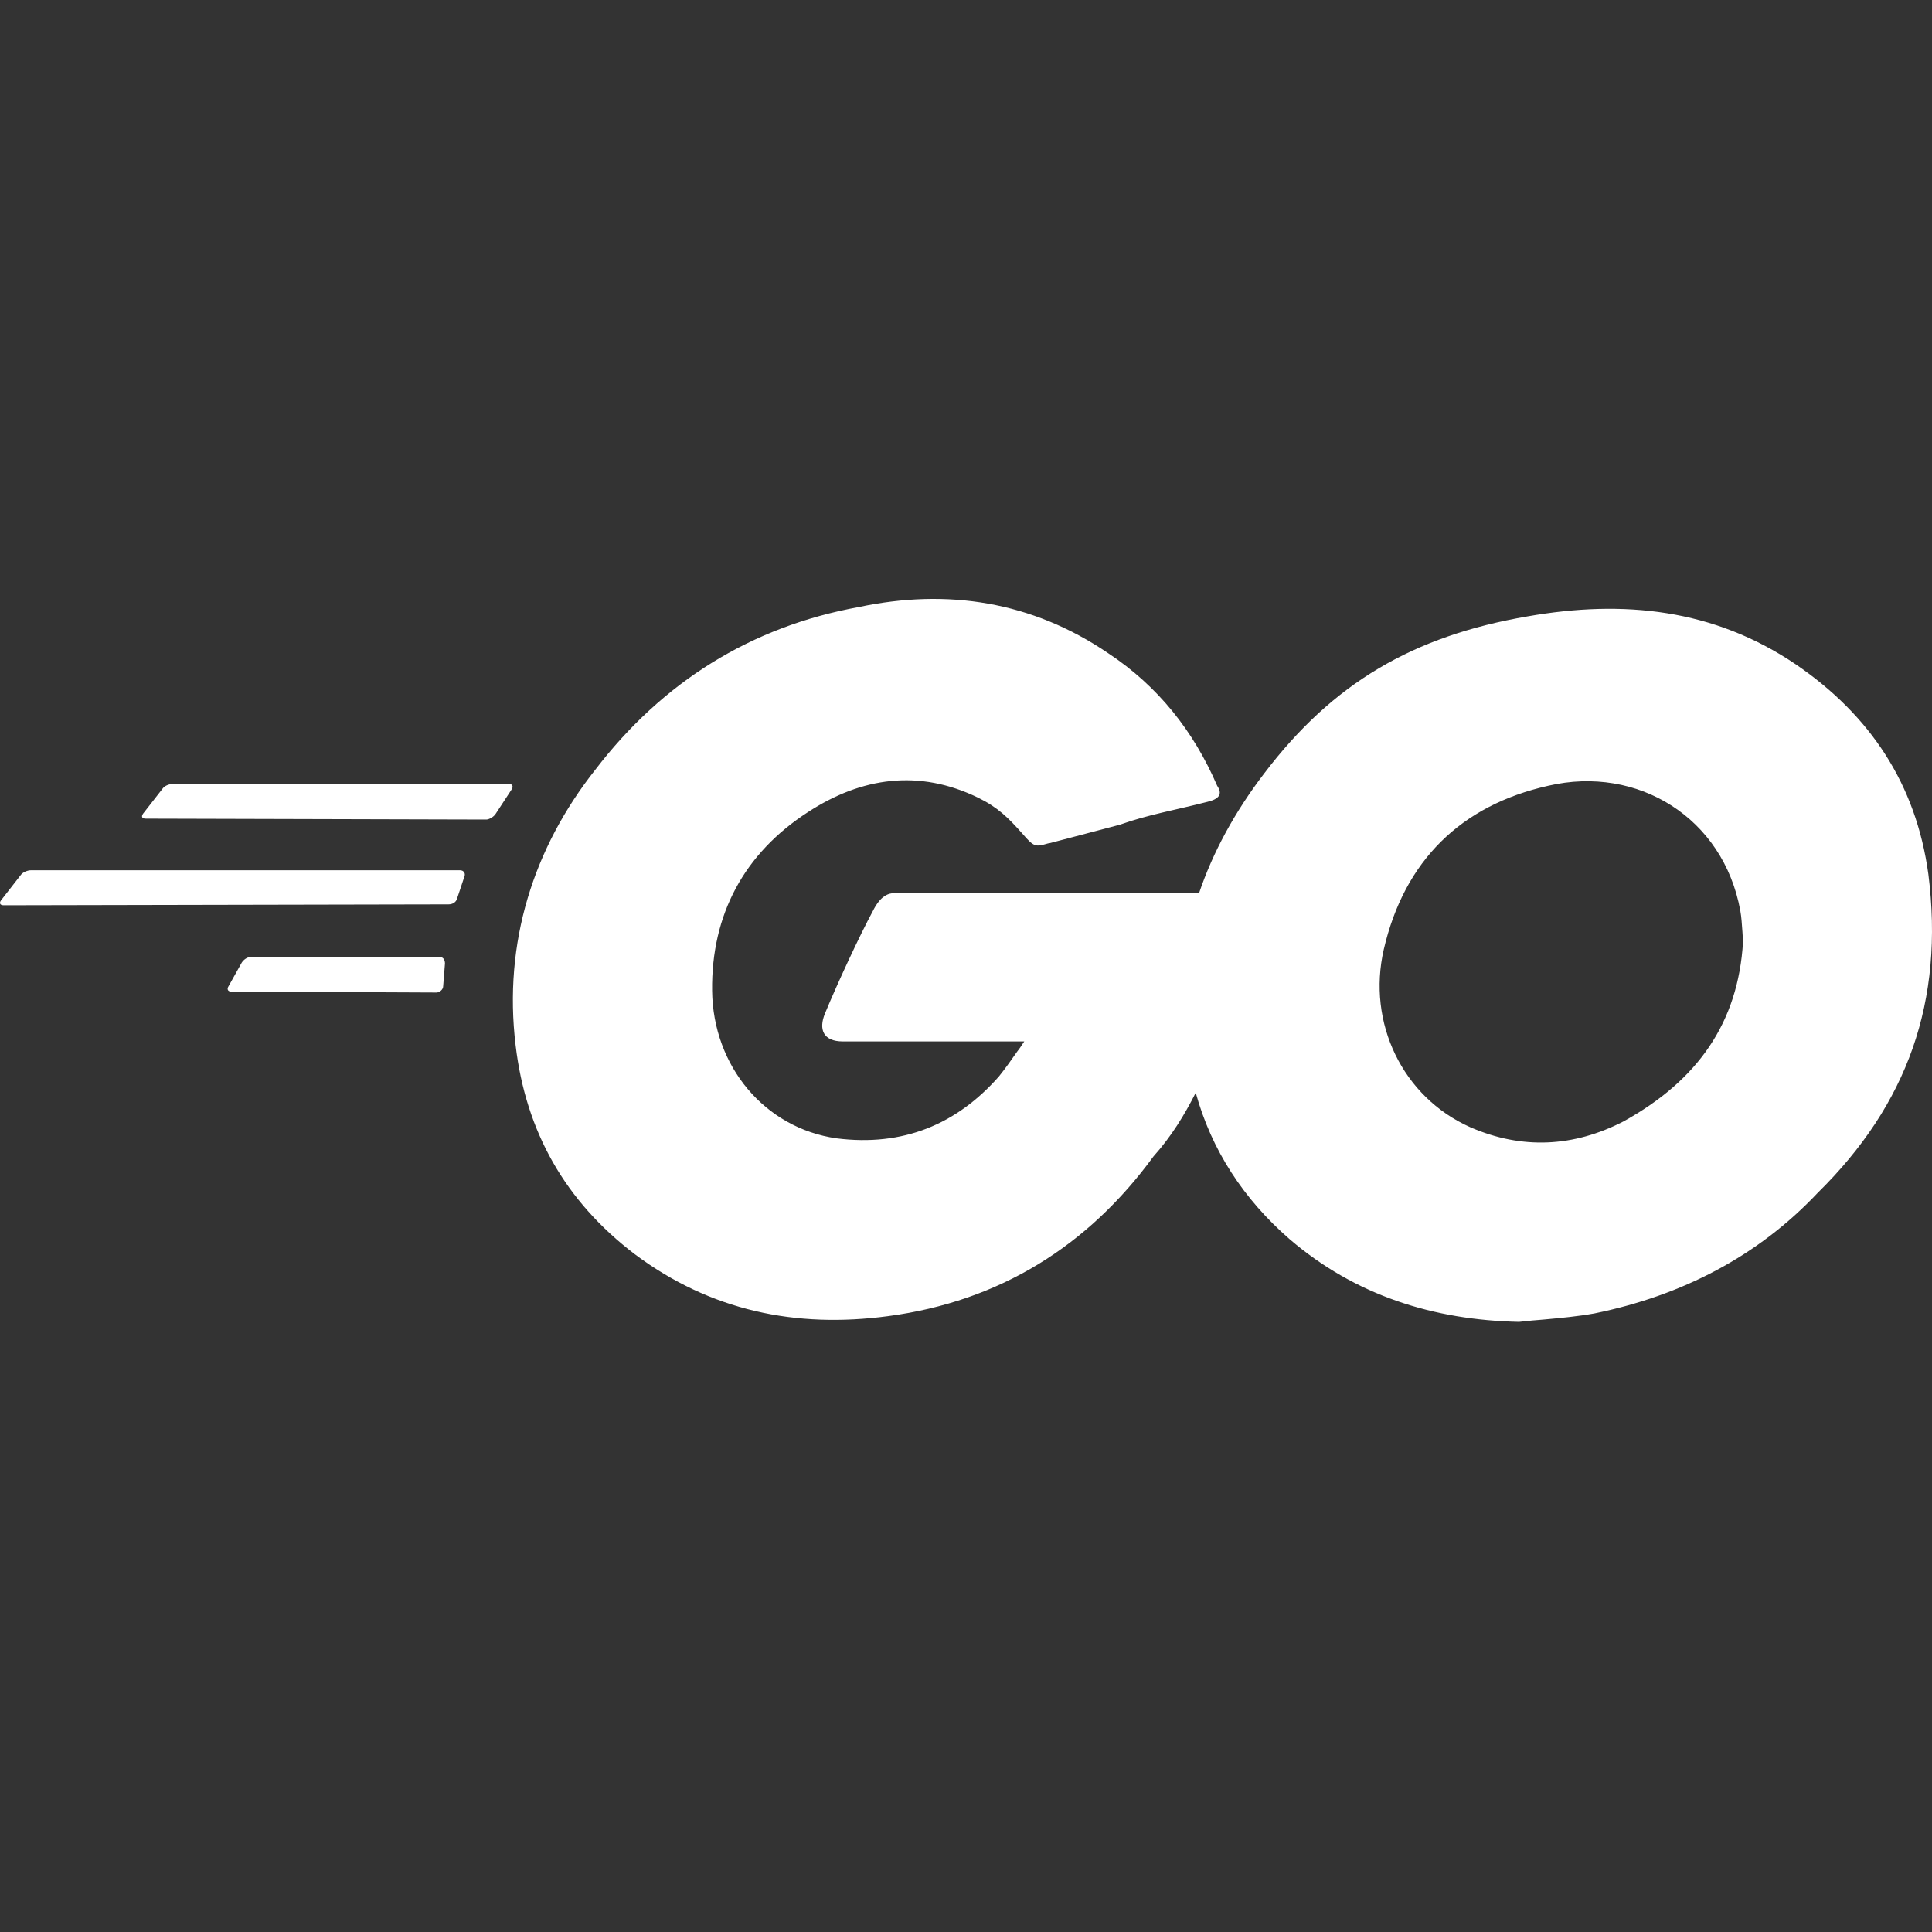 <svg width="100" height="100" viewBox="0 0 100 100" fill="none" xmlns="http://www.w3.org/2000/svg">
<rect x="0" y="0" width="100" height="100" fill="#333333" stroke="none"/>
<g clip-path="url(#clip0_2366_1120)">
<path d="M62.516 41.498C60.812 41.935 59.406 42.17 57.969 42.685C56.828 42.982 55.672 43.295 54.344 43.639L54.25 43.654C53.594 43.842 53.531 43.857 52.922 43.154C52.188 42.326 51.656 41.795 50.641 41.295C47.562 39.795 44.594 40.232 41.828 42.029C38.516 44.17 36.812 47.342 36.859 51.279C36.906 55.185 39.578 58.389 43.297 58.92C46.734 59.357 49.516 58.201 51.703 55.717C52.031 55.31 52.328 54.889 52.656 54.42C52.781 54.264 52.891 54.092 53.016 53.904H43.625C42.609 53.904 42.359 53.279 42.703 52.451C43.328 50.935 44.5 48.404 45.188 47.139C45.328 46.857 45.672 46.232 46.266 46.232H62.062C62.766 44.139 63.906 42.029 65.438 40.029C68.984 35.357 73.141 32.92 79.062 31.904C84.031 31.029 88.703 31.514 92.953 34.389C96.797 37.014 99.172 40.576 99.812 45.248C100.641 51.826 98.734 57.17 94.078 61.748C91 65.014 87.062 67.06 82.531 67.982C81.656 68.139 80.797 68.217 79.953 68.295C79.5 68.326 79.062 68.373 78.625 68.42C74.203 68.326 70.156 67.06 66.75 64.139C64.359 62.06 62.703 59.514 61.891 56.56C61.312 57.701 60.641 58.81 59.703 59.857C56.328 64.482 51.75 67.357 45.969 68.123C41.188 68.764 36.766 67.842 32.859 64.92C29.266 62.185 27.219 58.592 26.688 54.107C26.047 48.795 27.609 43.889 30.812 39.842C34.281 35.31 38.859 32.435 44.453 31.42C49.031 30.451 53.406 31.123 57.359 33.81C59.938 35.514 61.781 37.842 63 40.67C63.297 41.107 63.094 41.357 62.516 41.498ZM7.547 42.373C7.352 42.373 7.303 42.279 7.4 42.123L8.423 40.81C8.52 40.67 8.764 40.576 8.959 40.576H26.344C26.531 40.576 26.578 40.717 26.484 40.857L25.656 42.123C25.562 42.279 25.312 42.42 25.172 42.42L7.547 42.373ZM0.195 46.857C1.15853e-05 46.857 -0.049 46.748 0.049 46.607L1.071 45.295C1.169 45.154 1.412 45.045 1.606 45.045H23.812C24 45.045 24.094 45.201 24.047 45.342L23.656 46.514C23.609 46.701 23.422 46.81 23.219 46.81L0.195 46.857ZM11.831 51.045C11.734 51.185 11.783 51.326 11.977 51.326L22.594 51.373C22.734 51.373 22.938 51.232 22.938 51.045L23.031 49.873C23.031 49.67 22.938 49.529 22.734 49.529H13C12.805 49.529 12.611 49.67 12.512 49.826L11.831 51.045ZM90.188 48.232C90.156 47.826 90.141 47.482 90.078 47.139C89.203 42.326 84.766 39.592 80.141 40.67C75.609 41.685 72.688 44.56 71.625 49.139C70.75 52.935 72.594 56.779 76.094 58.342C78.781 59.514 81.453 59.373 84.031 58.045C87.875 55.92 89.969 52.935 90.219 48.748C90.203 48.56 90.203 48.389 90.188 48.232Z" fill="white"/>
</g>
<defs>
<clipPath id="clip0_2366_1120">
<rect width="100" height="100" fill="white"/>
</clipPath>
</defs>
</svg>
